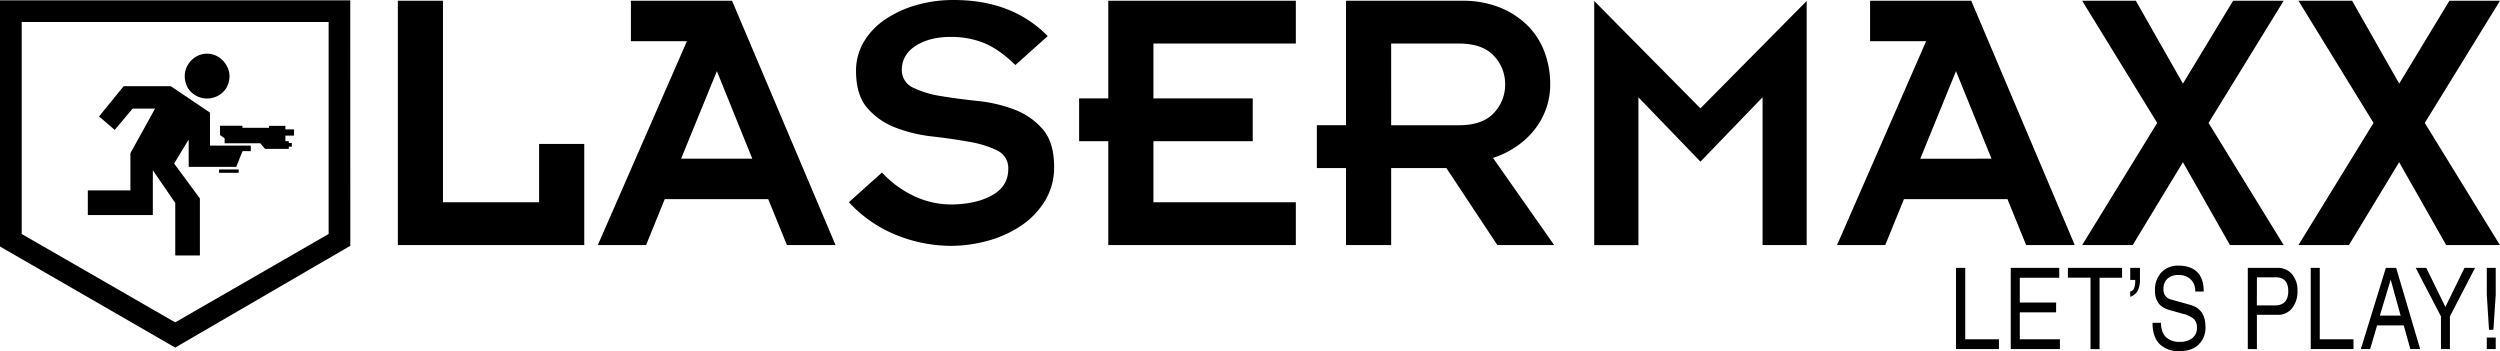 <svg xmlns="http://www.w3.org/2000/svg" viewBox="0 0 1082.57 152.09">
    <path fill="#000"
          d="M172.28.32h19.54v87.27h41.62V62.32H253v43.8h-80.72zM297.46 17.83H273.2V.32H317l44.81 105.8h-21.05l-8.09-19.88h-44.82l-8.08 19.88h-20.9zm28.3 50.89l-15.33-37.91-15.5 37.91zM381.92 74.71a45 45 0 0 0 13.51 10 37.6 37.6 0 0 0 16.76 3.83q10.75-.17 17.57-4.07t6.84-11.22a8.4 8.4 0 0 0-4.88-8.14 45.23 45.23 0 0 0-12.21-3.74c-4.87-.88-10.17-1.63-15.86-2.29a63.32 63.32 0 0 1-15.87-3.82 30.47 30.47 0 0 1-12.2-8.48q-4.88-5.6-4.89-16A24.31 24.31 0 0 1 374 18.23a30.17 30.17 0 0 1 9.11-9.67 47.17 47.17 0 0 1 13.43-6.28A58 58 0 0 1 413 0q25.39 0 40.69 15.63l-14 12.53c-4.67-4.56-9.19-7.73-13.59-9.53A37.07 37.07 0 0 0 412 16a33 33 0 0 0-9.93 1.29 21.74 21.74 0 0 0-6.68 3.34 12.42 12.42 0 0 0-3.74 4.48 11.06 11.06 0 0 0-1.13 4.72 8.38 8.38 0 0 0 4.87 8.13 43.19 43.19 0 0 0 12.21 3.67q7.32 1.2 15.87 2.11a61.89 61.89 0 0 1 15.87 3.74A30.38 30.38 0 0 1 451.58 56q4.88 5.71 4.88 16.27a27.71 27.71 0 0 1-3.74 14.33 34.53 34.53 0 0 1-10 10.75 48.56 48.56 0 0 1-14.4 6.75 60.81 60.81 0 0 1-16.93 2.36 64.17 64.17 0 0 1-22.39-4.34 56.88 56.88 0 0 1-21.41-14.56zM479.92 61.14h-12.63V42.6h12.63V.32h81.21v18.54h-61.66V42.6h43v18.54h-43v26.45h61.66v18.53h-81.21zM582.86 72.77h-12.63V54.22h12.63V.32h50.37a43.24 43.24 0 0 1 15.86 2.78 36.06 36.06 0 0 1 12 7.58 31.9 31.9 0 0 1 7.58 11.44 39.16 39.16 0 0 1 2.61 14.42 30.8 30.8 0 0 1-1.87 10.77 31.13 31.13 0 0 1-5.21 9.19 35.3 35.3 0 0 1-7.92 7.16 39 39 0 0 1-9.77 4.73L673 106.12h-24.6l-22.08-33.35h-23.91v33.35h-19.55zm19.55-18.54h29.32q10.27 0 15.16-5.31a17.65 17.65 0 0 0 4.88-12.37 17.66 17.66 0 0 0-4.88-12.38q-4.9-5.3-15.16-5.31h-29.32zM690.34.42l46 46.5 46-46.5v105.7h-19.1v-64L736.35 70l-26.87-27.86v64h-19.14zM834.07 17.83H809.8V.32h43.81l44.82 105.8h-21.05l-8.09-19.88h-44.83l-8.1 19.88h-20.87zm28.31 50.89L847 30.81l-15.46 37.92zM934.13 53.23L901.63.32h23.24l20.4 35.88L967 .32h21.9l-32.53 52.91 32.53 52.89h-23.26l-20.37-35.88-21.75 35.88h-21.89zM1027.8 53.23L995.29.32h23.24l20.4 35.88L1060.66.32h21.91L1050 53.23l32.53 52.89h-23.26l-20.37-35.88-21.75 35.88h-21.86zM151.7 106.43l-75.84 44.08L0 106.75V.15h151.67zm-75.84 33.16l66.44-38.26V9.53H9.4v91.79z"/>
    <path fill="#000"
          d="M94.85 73.37h8.51v1.47h-8.51zM127.33 58.71v-2.68h-3.75v-1.54h-7.09v.86h-11.51v-.9h-9.71v4.02l2 1.44v2.14h15.47l2.02 2.42h10.3v-.95h1.31v-1.6h-1.31v-.8h-1.48v-2.41h3.75zM84.82 41.4a10 10 0 0 0 9.71 0 9.67 9.67 0 0 0 3.59-3.5 10.42 10.42 0 0 0 1.26-5A9.35 9.35 0 0 0 98 28.19a10.41 10.41 0 0 0-3.5-3.59 9.36 9.36 0 0 0-9.71 0 10.36 10.36 0 0 0-3.5 3.59A9.32 9.32 0 0 0 80 32.95a10.38 10.38 0 0 0 1.27 5 9.6 9.6 0 0 0 3.55 3.45z"/>
    <path fill="#000"
          d="M108.6 63.04H90.94V48.77L73.95 37.32H53.56l-10.68 13.1 6.79 5.83 7.77-9.23h9.71L56.47 66.34v16.12H38.03v10.68h28.15V73.72l9.71 14.17v22.72h10.67V85.95L75.4 70.81l6.31-10.39v11.85h20.58l2.73-6.82h3.58v-2.41zM847 151.16V116h4v30.9h14.6v4.26zM870.71 151.16V116h21v4.26h-17.08V131h15.73v4.26h-15.73v11.64H892v4.26zM895.45 120.24V116h23.47v4.26h-9.75v30.92h-3.92v-30.94zM922.45 128.52v-2.3a2.22 2.22 0 0 0 1.67-1.42 9.85 9.85 0 0 0 .49-3.58h-2.16V116h4.21v4.85a10.88 10.88 0 0 1-1 5.12 5.75 5.75 0 0 1-3.21 2.55zM932.11 139.79h3.67q0 4.07 2.11 6.15a8.14 8.14 0 0 0 6 2.08 8.4 8.4 0 0 0 5.44-1.59 5.45 5.45 0 0 0 2-4.48 5.15 5.15 0 0 0-1.3-3.8 11.31 11.31 0 0 0-4.83-2.28l-5.93-1.67q-6.13-1.71-6.12-8.43a11.06 11.06 0 0 1 2.72-7.74 9.72 9.72 0 0 1 7.57-3q5.19 0 8 2.77t2.84 8.45h-3.68a6.94 6.94 0 0 0-2-5.32 7.36 7.36 0 0 0-5.24-1.84 6.79 6.79 0 0 0-4.8 1.59 5.82 5.82 0 0 0-1.71 4.48 4.26 4.26 0 0 0 3.38 4.56l8.23 2.3q6.57 1.86 6.57 9.46a10.07 10.07 0 0 1-3 7.77q-3 2.82-8.33 2.82a11.6 11.6 0 0 1-8.43-3q-3.16-3.07-3.16-9.28zM973.36 151.16V116h12.94a7.79 7.79 0 0 1 6.22 2.74 10.68 10.68 0 0 1 2.35 7.2 11.46 11.46 0 0 1-2.35 7.55 7.67 7.67 0 0 1-6.22 2.84h-9v14.85zm3.92-18.91H985q5.88 0 5.88-6.17t-5.73-6h-7.84zM1000.61 151.16V116h3.92v30.9h14.6v4.26zM1022.31 151.16l10.83-35.16h4.46l10.4 35.16h-4.26l-2.84-10.24h-11.56l-3 10.24zm8.23-14.5h9l-4.31-15.58zM1046.08 116h4.56l8.28 16.91 8.28-16.91h4.56l-10.88 21v14.16H1057V137zM1076.85 127.59V116h3.87v11.61l-1 15.19h-1.91zm0 23.57v-5h3.87v5z"/>
</svg>